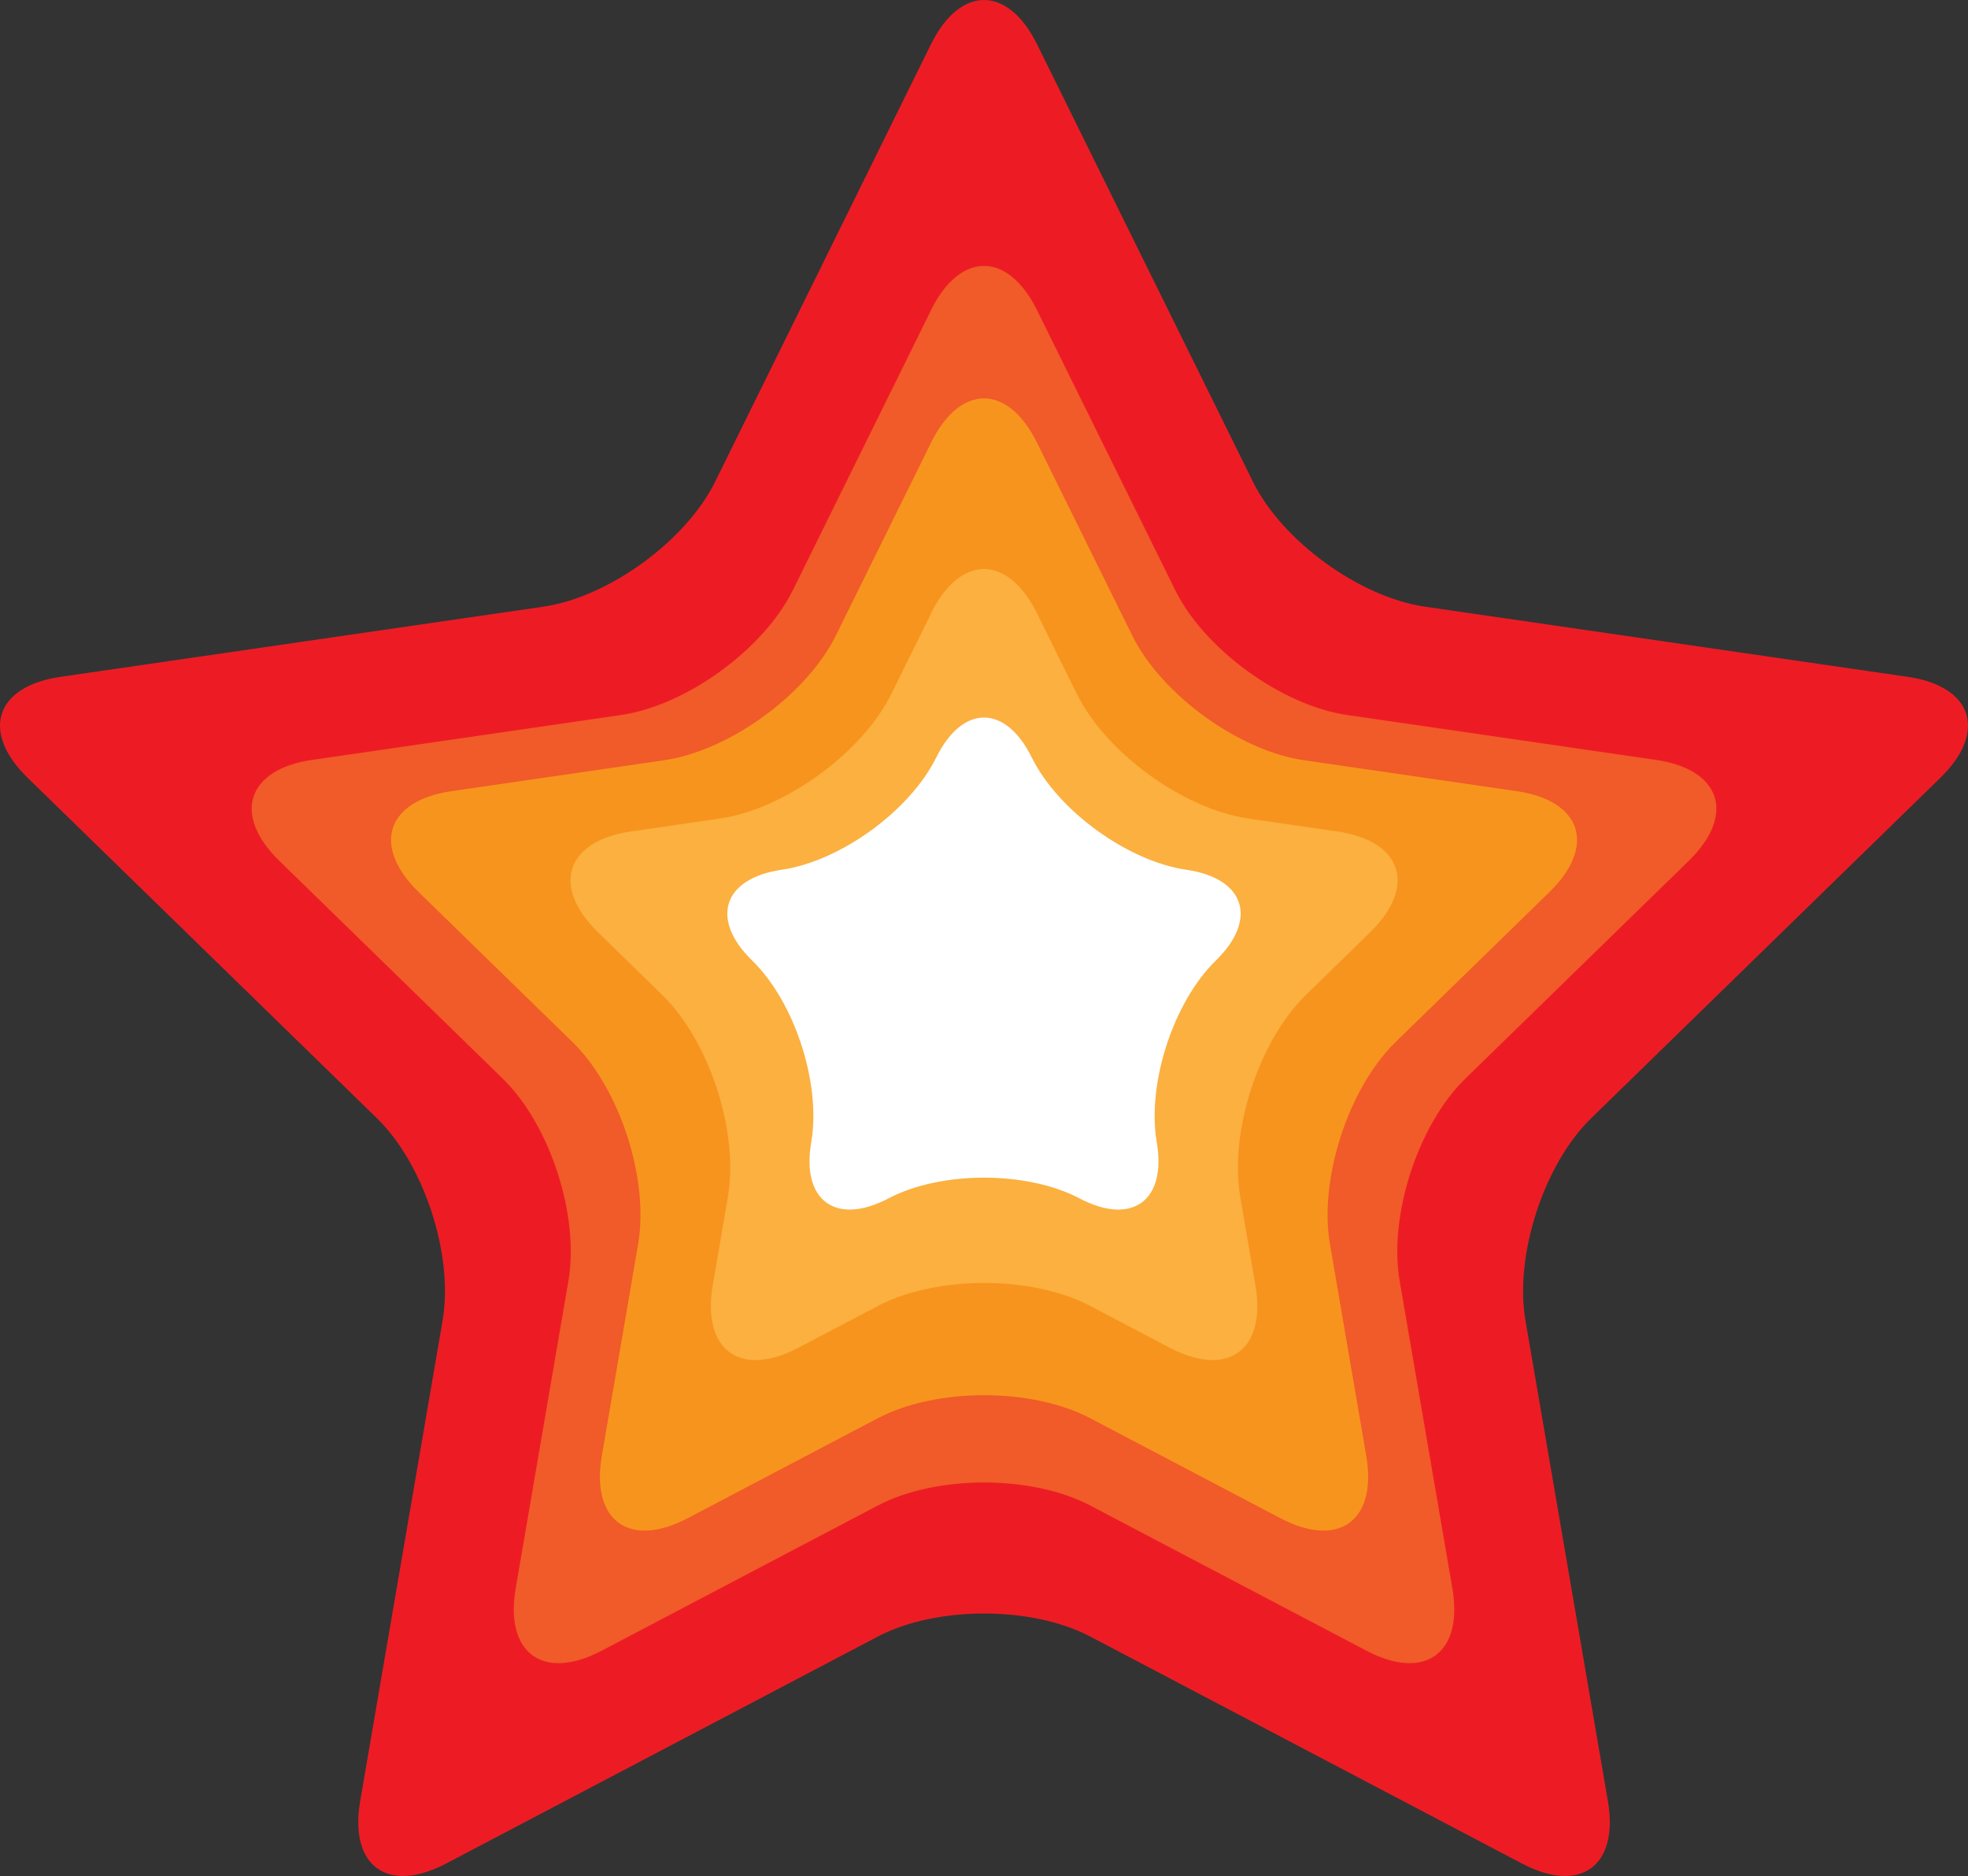 <?xml version="1.0" encoding="UTF-8"?>
<svg id="Layer_2" data-name="Layer 2" xmlns="http://www.w3.org/2000/svg" viewBox="0 0 491.97 468.94">
  <rect x="0" y="0" width="491.97" height="468.94" fill="#333333" stroke="none"/>
  <defs>
    <style>
      .cls-1 {
        fill: #ed1c24;
      }

      .cls-1, .cls-2, .cls-3, .cls-4, .cls-5 {
        stroke-width: 0px;
      }

      .cls-2 {
        fill: #f15a29;
      }

      .cls-3 {
        fill: #fff;
      }

      .cls-4 {
        fill: #f7941d;
      }

      .cls-5 {
        fill: #fbb040;
      }
    </style>
  </defs>
  <g id="Layer_1-2" data-name="Layer 1">
    <path class="cls-1" d="m232.71,11.1c7.3-14.8,19.25-14.8,26.55,0l53.96,109.33c7.3,14.8,26.64,28.84,42.97,31.22l120.66,17.53c16.33,2.37,20.02,13.74,8.21,25.25l-87.31,85.11c-11.82,11.52-19.2,34.25-16.41,50.51l20.61,120.17c2.79,16.26-6.88,23.29-21.48,15.61l-107.92-56.74c-14.6-7.68-38.5-7.68-53.11,0l-107.92,56.74c-14.6,7.68-24.27.65-21.48-15.61l20.61-120.17c2.79-16.26-4.6-38.99-16.41-50.51L6.92,194.44c-11.82-11.52-8.12-22.88,8.21-25.25l120.66-17.53c16.33-2.37,35.66-16.42,42.97-31.22L232.71,11.1Z"/>
    <path class="cls-2" d="m232.71,77.57c7.3-14.8,19.25-14.8,26.55,0l34.52,69.94c7.3,14.8,26.64,28.84,42.97,31.22l77.19,11.22c16.33,2.37,20.02,13.74,8.21,25.25l-55.85,54.44c-11.82,11.52-19.2,34.25-16.41,50.51l13.18,76.87c2.79,16.26-6.88,23.29-21.48,15.61l-69.04-36.29c-14.6-7.68-38.5-7.68-53.11,0l-69.04,36.29c-14.6,7.68-24.27.65-21.48-15.61l13.18-76.87c2.79-16.26-4.6-38.99-16.41-50.51l-55.85-54.44c-11.82-11.52-8.12-22.88,8.21-25.25l77.19-11.22c16.33-2.37,35.66-16.42,42.97-31.22l34.52-69.94Z"/>
    <path class="cls-4" d="m232.71,110.69c7.3-14.8,19.25-14.8,26.55,0l23.76,48.13c7.3,14.8,26.64,28.84,42.97,31.22l53.12,7.72c16.33,2.37,20.02,13.74,8.21,25.25l-38.44,37.47c-11.82,11.52-19.2,34.25-16.41,50.51l9.07,52.9c2.79,16.26-6.88,23.29-21.48,15.61l-47.51-24.98c-14.6-7.68-38.5-7.68-53.11,0l-47.51,24.98c-14.6,7.68-24.27.65-21.48-15.61l9.07-52.9c2.79-16.26-4.6-38.99-16.41-50.51l-38.44-37.47c-11.82-11.52-8.12-22.88,8.21-25.25l53.12-7.72c16.33-2.37,35.66-16.42,42.97-31.22l23.76-48.13Z"/>
    <path class="cls-5" d="m232.71,153.35c7.3-14.8,19.25-14.8,26.55,0l9.9,20.05c7.3,14.8,26.64,28.84,42.97,31.22l22.13,3.22c16.33,2.37,20.02,13.74,8.21,25.25l-16.01,15.61c-11.82,11.52-19.2,34.25-16.41,50.51l3.78,22.04c2.79,16.26-6.88,23.29-21.48,15.61l-19.79-10.4c-14.6-7.68-38.5-7.68-53.11,0l-19.79,10.4c-14.6,7.68-24.27.65-21.48-15.61l3.78-22.04c2.79-16.26-4.6-38.99-16.41-50.51l-16.01-15.61c-11.82-11.52-8.12-22.88,8.21-25.25l22.13-3.22c16.33-2.37,35.66-16.42,42.97-31.22l9.9-20.05Z"/>
    <path class="cls-3" d="m234.05,189.34c6.57-13.3,17.31-13.3,23.87,0,6.57,13.3,23.95,25.93,38.63,28.07,14.68,2.13,18,12.35,7.38,22.71-10.62,10.36-17.26,30.79-14.76,45.41s-6.18,20.94-19.31,14.03-34.62-6.9-47.75,0c-13.13,6.9-21.82.59-19.31-14.03s-4.13-35.06-14.76-45.41-7.3-20.57,7.38-22.71,32.06-14.76,38.63-28.07Z"/>
  </g>
</svg>
